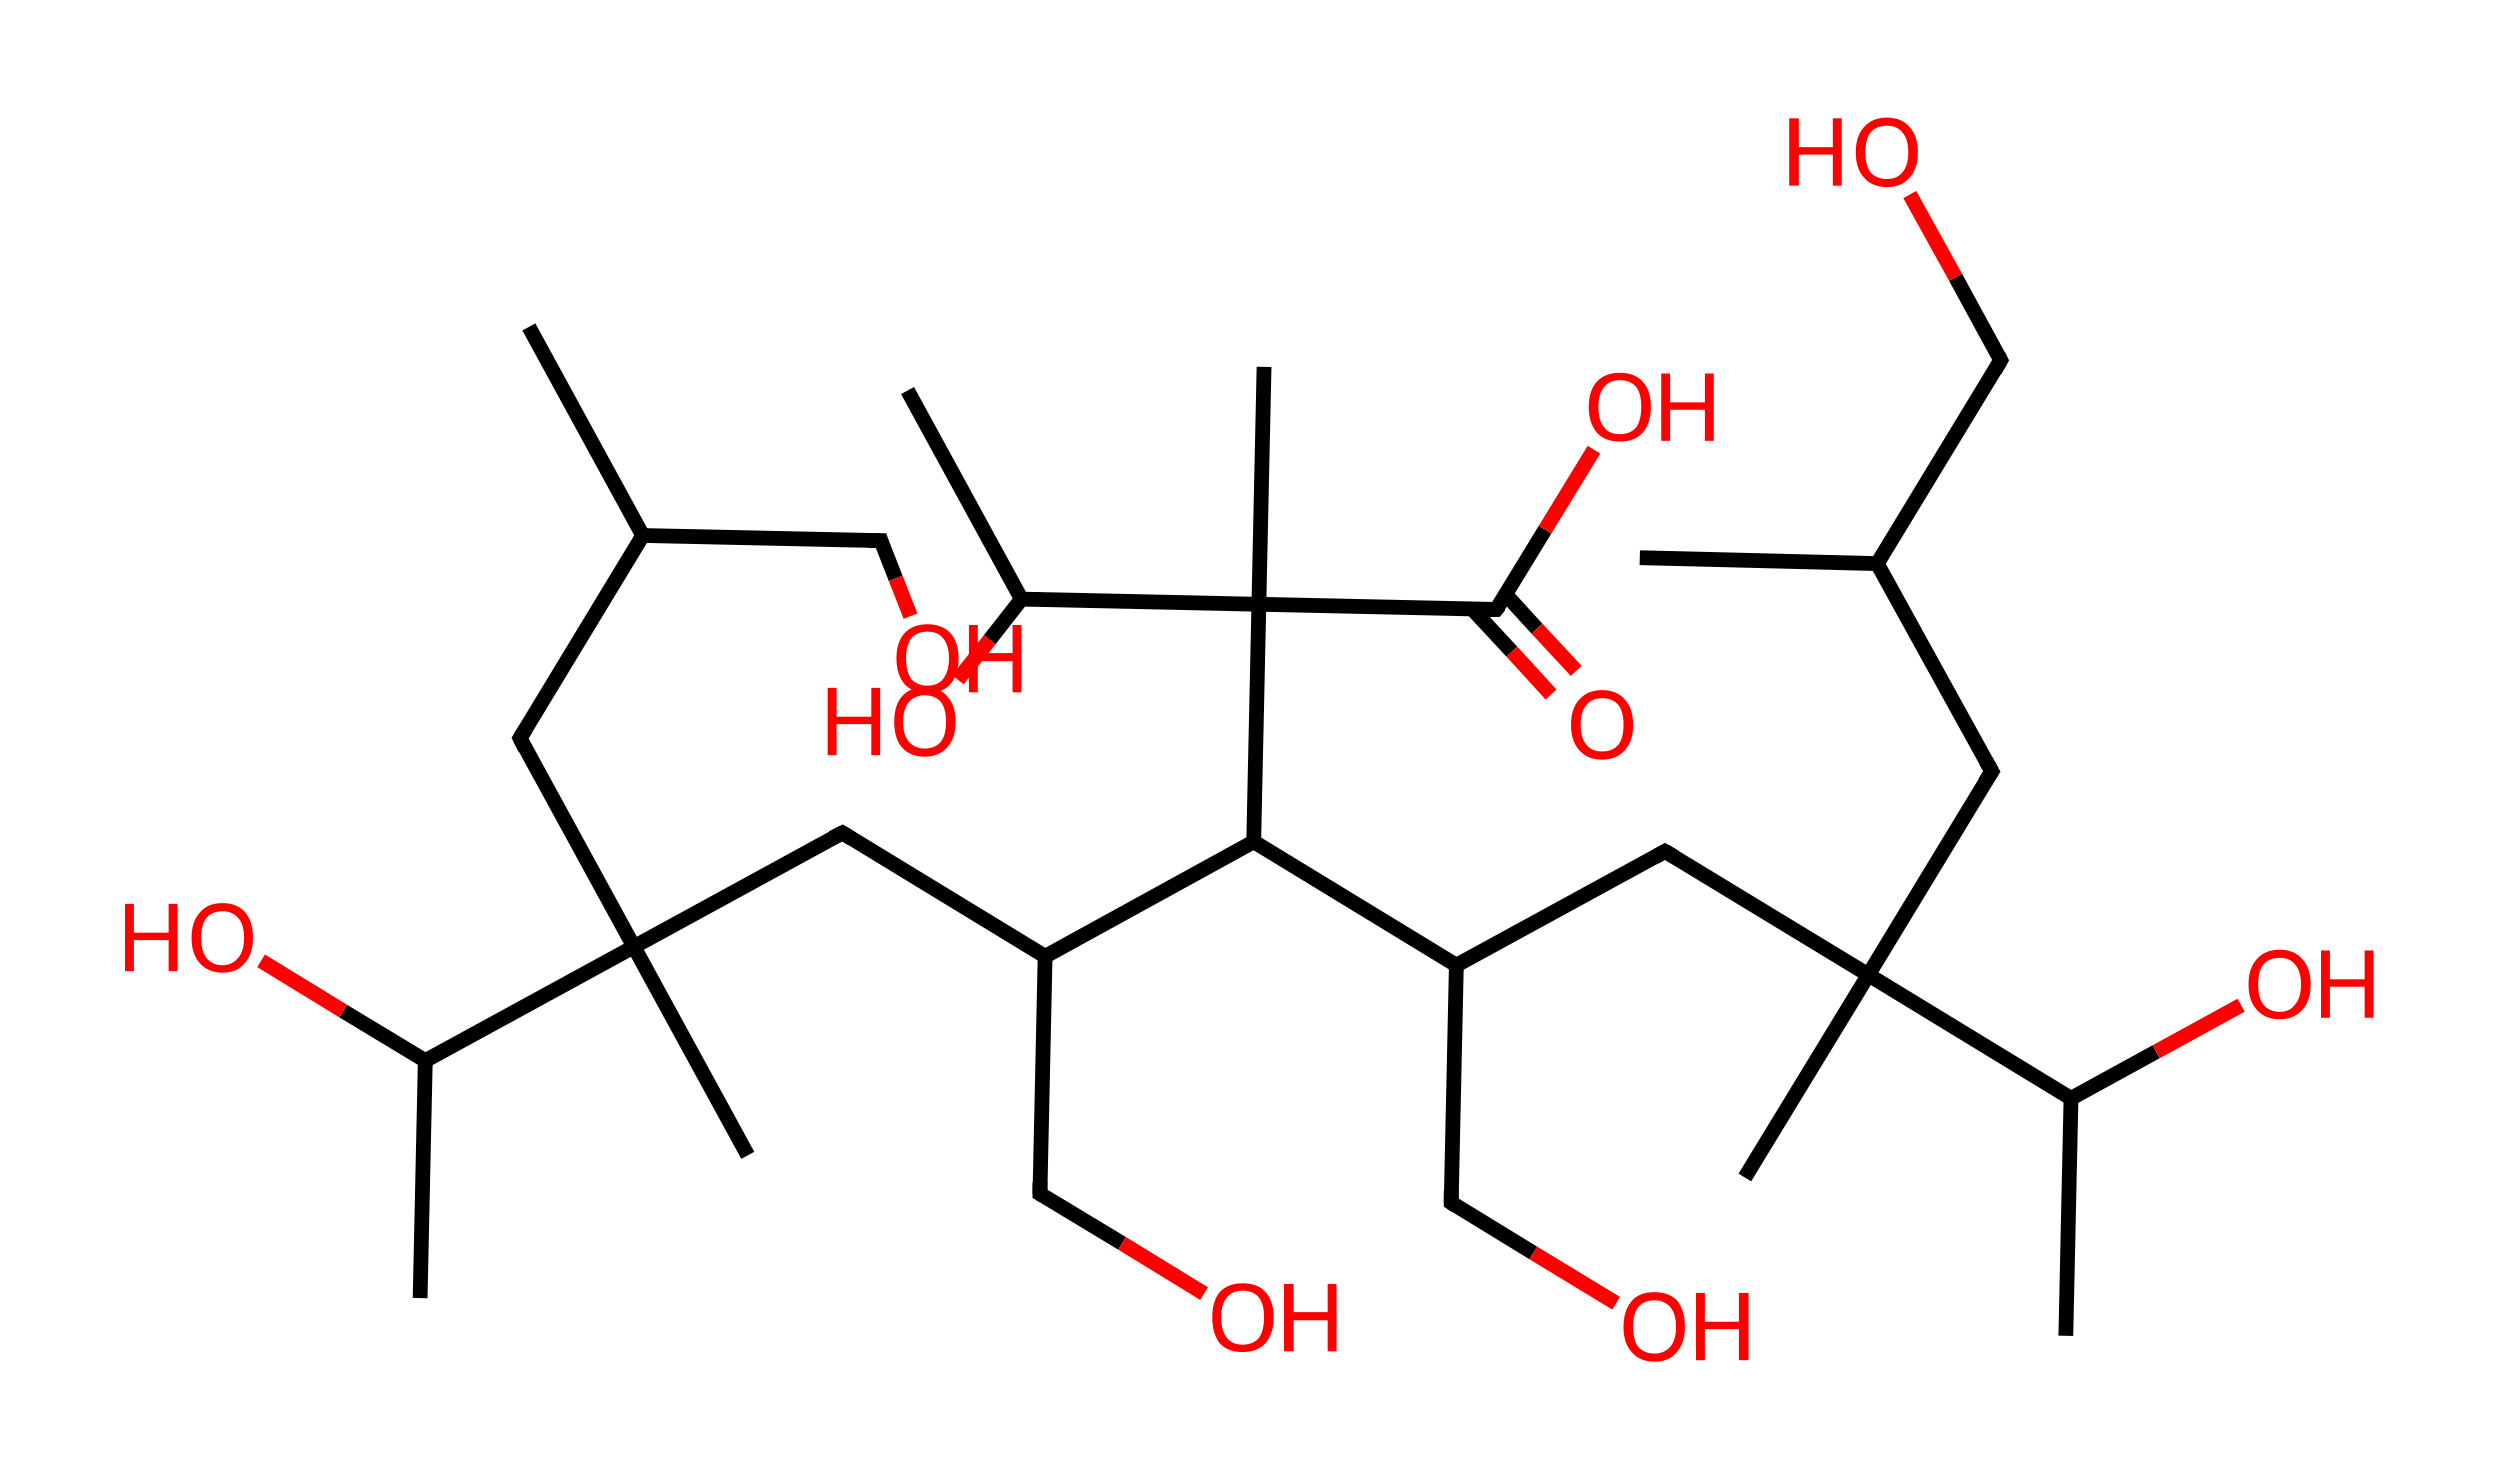 <?xml version='1.0' encoding='ASCII' standalone='yes'?>
<svg xmlns="http://www.w3.org/2000/svg" xmlns:rdkit="http://www.rdkit.org/xml" xmlns:xlink="http://www.w3.org/1999/xlink" version="1.1" baseProfile="full" xml:space="preserve" width="338px" height="200px" viewBox="0 0 338 200">
<!-- END OF HEADER -->
<rect style="opacity:1.0;fill:#FFFFFF;stroke:none" width="338.0" height="200.0" x="0.0" y="0.0"> </rect>
<path class="bond-0 atom-0 atom-1" d="M 71.5,44.2 L 86.9,72.4" style="fill:none;fill-rule:evenodd;stroke:#000000;stroke-width:2.0px;stroke-linecap:butt;stroke-linejoin:miter;stroke-opacity:1"/>
<path class="bond-1 atom-1 atom-2" d="M 86.9,72.4 L 119.1,73.1" style="fill:none;fill-rule:evenodd;stroke:#000000;stroke-width:2.0px;stroke-linecap:butt;stroke-linejoin:miter;stroke-opacity:1"/>
<path class="bond-2 atom-2 atom-3" d="M 119.1,73.1 L 121.1,78.2" style="fill:none;fill-rule:evenodd;stroke:#000000;stroke-width:2.0px;stroke-linecap:butt;stroke-linejoin:miter;stroke-opacity:1"/>
<path class="bond-2 atom-2 atom-3" d="M 121.1,78.2 L 123.1,83.3" style="fill:none;fill-rule:evenodd;stroke:#FF0000;stroke-width:2.0px;stroke-linecap:butt;stroke-linejoin:miter;stroke-opacity:1"/>
<path class="bond-3 atom-1 atom-4" d="M 86.9,72.4 L 70.3,99.8" style="fill:none;fill-rule:evenodd;stroke:#000000;stroke-width:2.0px;stroke-linecap:butt;stroke-linejoin:miter;stroke-opacity:1"/>
<path class="bond-4 atom-4 atom-5" d="M 70.3,99.8 L 85.7,128.0" style="fill:none;fill-rule:evenodd;stroke:#000000;stroke-width:2.0px;stroke-linecap:butt;stroke-linejoin:miter;stroke-opacity:1"/>
<path class="bond-5 atom-5 atom-6" d="M 85.7,128.0 L 101.1,156.2" style="fill:none;fill-rule:evenodd;stroke:#000000;stroke-width:2.0px;stroke-linecap:butt;stroke-linejoin:miter;stroke-opacity:1"/>
<path class="bond-6 atom-5 atom-7" d="M 85.7,128.0 L 113.9,112.6" style="fill:none;fill-rule:evenodd;stroke:#000000;stroke-width:2.0px;stroke-linecap:butt;stroke-linejoin:miter;stroke-opacity:1"/>
<path class="bond-7 atom-7 atom-8" d="M 113.9,112.6 L 141.3,129.3" style="fill:none;fill-rule:evenodd;stroke:#000000;stroke-width:2.0px;stroke-linecap:butt;stroke-linejoin:miter;stroke-opacity:1"/>
<path class="bond-8 atom-8 atom-9" d="M 141.3,129.3 L 140.6,161.4" style="fill:none;fill-rule:evenodd;stroke:#000000;stroke-width:2.0px;stroke-linecap:butt;stroke-linejoin:miter;stroke-opacity:1"/>
<path class="bond-9 atom-9 atom-10" d="M 140.6,161.4 L 151.7,168.1" style="fill:none;fill-rule:evenodd;stroke:#000000;stroke-width:2.0px;stroke-linecap:butt;stroke-linejoin:miter;stroke-opacity:1"/>
<path class="bond-9 atom-9 atom-10" d="M 151.7,168.1 L 162.8,174.9" style="fill:none;fill-rule:evenodd;stroke:#FF0000;stroke-width:2.0px;stroke-linecap:butt;stroke-linejoin:miter;stroke-opacity:1"/>
<path class="bond-10 atom-8 atom-11" d="M 141.3,129.3 L 169.5,113.8" style="fill:none;fill-rule:evenodd;stroke:#000000;stroke-width:2.0px;stroke-linecap:butt;stroke-linejoin:miter;stroke-opacity:1"/>
<path class="bond-11 atom-11 atom-12" d="M 169.5,113.8 L 196.9,130.5" style="fill:none;fill-rule:evenodd;stroke:#000000;stroke-width:2.0px;stroke-linecap:butt;stroke-linejoin:miter;stroke-opacity:1"/>
<path class="bond-12 atom-12 atom-13" d="M 196.9,130.5 L 196.2,162.6" style="fill:none;fill-rule:evenodd;stroke:#000000;stroke-width:2.0px;stroke-linecap:butt;stroke-linejoin:miter;stroke-opacity:1"/>
<path class="bond-13 atom-13 atom-14" d="M 196.2,162.6 L 207.3,169.4" style="fill:none;fill-rule:evenodd;stroke:#000000;stroke-width:2.0px;stroke-linecap:butt;stroke-linejoin:miter;stroke-opacity:1"/>
<path class="bond-13 atom-13 atom-14" d="M 207.3,169.4 L 218.5,176.2" style="fill:none;fill-rule:evenodd;stroke:#FF0000;stroke-width:2.0px;stroke-linecap:butt;stroke-linejoin:miter;stroke-opacity:1"/>
<path class="bond-14 atom-12 atom-15" d="M 196.9,130.5 L 225.1,115.1" style="fill:none;fill-rule:evenodd;stroke:#000000;stroke-width:2.0px;stroke-linecap:butt;stroke-linejoin:miter;stroke-opacity:1"/>
<path class="bond-15 atom-15 atom-16" d="M 225.1,115.1 L 252.6,131.8" style="fill:none;fill-rule:evenodd;stroke:#000000;stroke-width:2.0px;stroke-linecap:butt;stroke-linejoin:miter;stroke-opacity:1"/>
<path class="bond-16 atom-16 atom-17" d="M 252.6,131.8 L 235.9,159.2" style="fill:none;fill-rule:evenodd;stroke:#000000;stroke-width:2.0px;stroke-linecap:butt;stroke-linejoin:miter;stroke-opacity:1"/>
<path class="bond-17 atom-16 atom-18" d="M 252.6,131.8 L 269.3,104.3" style="fill:none;fill-rule:evenodd;stroke:#000000;stroke-width:2.0px;stroke-linecap:butt;stroke-linejoin:miter;stroke-opacity:1"/>
<path class="bond-18 atom-18 atom-19" d="M 269.3,104.3 L 253.8,76.2" style="fill:none;fill-rule:evenodd;stroke:#000000;stroke-width:2.0px;stroke-linecap:butt;stroke-linejoin:miter;stroke-opacity:1"/>
<path class="bond-19 atom-19 atom-20" d="M 253.8,76.2 L 221.7,75.4" style="fill:none;fill-rule:evenodd;stroke:#000000;stroke-width:2.0px;stroke-linecap:butt;stroke-linejoin:miter;stroke-opacity:1"/>
<path class="bond-20 atom-19 atom-21" d="M 253.8,76.2 L 270.5,48.7" style="fill:none;fill-rule:evenodd;stroke:#000000;stroke-width:2.0px;stroke-linecap:butt;stroke-linejoin:miter;stroke-opacity:1"/>
<path class="bond-21 atom-21 atom-22" d="M 270.5,48.7 L 264.4,37.5" style="fill:none;fill-rule:evenodd;stroke:#000000;stroke-width:2.0px;stroke-linecap:butt;stroke-linejoin:miter;stroke-opacity:1"/>
<path class="bond-21 atom-21 atom-22" d="M 264.4,37.5 L 258.2,26.3" style="fill:none;fill-rule:evenodd;stroke:#FF0000;stroke-width:2.0px;stroke-linecap:butt;stroke-linejoin:miter;stroke-opacity:1"/>
<path class="bond-22 atom-16 atom-23" d="M 252.6,131.8 L 280.0,148.5" style="fill:none;fill-rule:evenodd;stroke:#000000;stroke-width:2.0px;stroke-linecap:butt;stroke-linejoin:miter;stroke-opacity:1"/>
<path class="bond-23 atom-23 atom-24" d="M 280.0,148.5 L 279.3,180.6" style="fill:none;fill-rule:evenodd;stroke:#000000;stroke-width:2.0px;stroke-linecap:butt;stroke-linejoin:miter;stroke-opacity:1"/>
<path class="bond-24 atom-23 atom-25" d="M 280.0,148.5 L 291.5,142.2" style="fill:none;fill-rule:evenodd;stroke:#000000;stroke-width:2.0px;stroke-linecap:butt;stroke-linejoin:miter;stroke-opacity:1"/>
<path class="bond-24 atom-23 atom-25" d="M 291.5,142.2 L 303.0,135.9" style="fill:none;fill-rule:evenodd;stroke:#FF0000;stroke-width:2.0px;stroke-linecap:butt;stroke-linejoin:miter;stroke-opacity:1"/>
<path class="bond-25 atom-11 atom-26" d="M 169.5,113.8 L 170.2,81.7" style="fill:none;fill-rule:evenodd;stroke:#000000;stroke-width:2.0px;stroke-linecap:butt;stroke-linejoin:miter;stroke-opacity:1"/>
<path class="bond-26 atom-26 atom-27" d="M 170.2,81.7 L 170.9,49.6" style="fill:none;fill-rule:evenodd;stroke:#000000;stroke-width:2.0px;stroke-linecap:butt;stroke-linejoin:miter;stroke-opacity:1"/>
<path class="bond-27 atom-26 atom-28" d="M 170.2,81.7 L 202.3,82.4" style="fill:none;fill-rule:evenodd;stroke:#000000;stroke-width:2.0px;stroke-linecap:butt;stroke-linejoin:miter;stroke-opacity:1"/>
<path class="bond-28 atom-28 atom-29" d="M 199.1,82.4 L 204.4,88.1" style="fill:none;fill-rule:evenodd;stroke:#000000;stroke-width:2.0px;stroke-linecap:butt;stroke-linejoin:miter;stroke-opacity:1"/>
<path class="bond-28 atom-28 atom-29" d="M 204.4,88.1 L 209.7,93.9" style="fill:none;fill-rule:evenodd;stroke:#FF0000;stroke-width:2.0px;stroke-linecap:butt;stroke-linejoin:miter;stroke-opacity:1"/>
<path class="bond-28 atom-28 atom-29" d="M 203.6,80.4 L 207.8,85.0" style="fill:none;fill-rule:evenodd;stroke:#000000;stroke-width:2.0px;stroke-linecap:butt;stroke-linejoin:miter;stroke-opacity:1"/>
<path class="bond-28 atom-28 atom-29" d="M 207.8,85.0 L 213.1,90.7" style="fill:none;fill-rule:evenodd;stroke:#FF0000;stroke-width:2.0px;stroke-linecap:butt;stroke-linejoin:miter;stroke-opacity:1"/>
<path class="bond-29 atom-28 atom-30" d="M 202.3,82.4 L 208.9,71.6" style="fill:none;fill-rule:evenodd;stroke:#000000;stroke-width:2.0px;stroke-linecap:butt;stroke-linejoin:miter;stroke-opacity:1"/>
<path class="bond-29 atom-28 atom-30" d="M 208.9,71.6 L 215.5,60.8" style="fill:none;fill-rule:evenodd;stroke:#FF0000;stroke-width:2.0px;stroke-linecap:butt;stroke-linejoin:miter;stroke-opacity:1"/>
<path class="bond-30 atom-26 atom-31" d="M 170.2,81.7 L 138.1,81.0" style="fill:none;fill-rule:evenodd;stroke:#000000;stroke-width:2.0px;stroke-linecap:butt;stroke-linejoin:miter;stroke-opacity:1"/>
<path class="bond-31 atom-31 atom-32" d="M 138.1,81.0 L 122.7,52.8" style="fill:none;fill-rule:evenodd;stroke:#000000;stroke-width:2.0px;stroke-linecap:butt;stroke-linejoin:miter;stroke-opacity:1"/>
<path class="bond-32 atom-31 atom-33" d="M 138.1,81.0 L 133.8,86.5" style="fill:none;fill-rule:evenodd;stroke:#000000;stroke-width:2.0px;stroke-linecap:butt;stroke-linejoin:miter;stroke-opacity:1"/>
<path class="bond-32 atom-31 atom-33" d="M 133.8,86.5 L 129.5,91.9" style="fill:none;fill-rule:evenodd;stroke:#FF0000;stroke-width:2.0px;stroke-linecap:butt;stroke-linejoin:miter;stroke-opacity:1"/>
<path class="bond-33 atom-5 atom-34" d="M 85.7,128.0 L 57.5,143.4" style="fill:none;fill-rule:evenodd;stroke:#000000;stroke-width:2.0px;stroke-linecap:butt;stroke-linejoin:miter;stroke-opacity:1"/>
<path class="bond-34 atom-34 atom-35" d="M 57.5,143.4 L 56.8,175.5" style="fill:none;fill-rule:evenodd;stroke:#000000;stroke-width:2.0px;stroke-linecap:butt;stroke-linejoin:miter;stroke-opacity:1"/>
<path class="bond-35 atom-34 atom-36" d="M 57.5,143.4 L 46.4,136.7" style="fill:none;fill-rule:evenodd;stroke:#000000;stroke-width:2.0px;stroke-linecap:butt;stroke-linejoin:miter;stroke-opacity:1"/>
<path class="bond-35 atom-34 atom-36" d="M 46.4,136.7 L 35.3,129.9" style="fill:none;fill-rule:evenodd;stroke:#FF0000;stroke-width:2.0px;stroke-linecap:butt;stroke-linejoin:miter;stroke-opacity:1"/>
<path d="M 117.5,73.1 L 119.1,73.1 L 119.2,73.4" style="fill:none;stroke:#000000;stroke-width:2.0px;stroke-linecap:butt;stroke-linejoin:miter;stroke-opacity:1;"/>
<path d="M 71.1,98.5 L 70.3,99.8 L 71.0,101.2" style="fill:none;stroke:#000000;stroke-width:2.0px;stroke-linecap:butt;stroke-linejoin:miter;stroke-opacity:1;"/>
<path d="M 112.5,113.3 L 113.9,112.6 L 115.2,113.4" style="fill:none;stroke:#000000;stroke-width:2.0px;stroke-linecap:butt;stroke-linejoin:miter;stroke-opacity:1;"/>
<path d="M 140.6,159.8 L 140.6,161.4 L 141.1,161.7" style="fill:none;stroke:#000000;stroke-width:2.0px;stroke-linecap:butt;stroke-linejoin:miter;stroke-opacity:1;"/>
<path d="M 196.2,161.0 L 196.2,162.6 L 196.8,163.0" style="fill:none;stroke:#000000;stroke-width:2.0px;stroke-linecap:butt;stroke-linejoin:miter;stroke-opacity:1;"/>
<path d="M 223.7,115.9 L 225.1,115.1 L 226.5,115.9" style="fill:none;stroke:#000000;stroke-width:2.0px;stroke-linecap:butt;stroke-linejoin:miter;stroke-opacity:1;"/>
<path d="M 268.4,105.7 L 269.3,104.3 L 268.5,102.9" style="fill:none;stroke:#000000;stroke-width:2.0px;stroke-linecap:butt;stroke-linejoin:miter;stroke-opacity:1;"/>
<path d="M 269.7,50.1 L 270.5,48.7 L 270.2,48.1" style="fill:none;stroke:#000000;stroke-width:2.0px;stroke-linecap:butt;stroke-linejoin:miter;stroke-opacity:1;"/>
<path d="M 200.7,82.4 L 202.3,82.4 L 202.7,81.9" style="fill:none;stroke:#000000;stroke-width:2.0px;stroke-linecap:butt;stroke-linejoin:miter;stroke-opacity:1;"/>
<path class="atom-3" d="M 121.2 89.0 Q 121.2 86.8, 122.3 85.6 Q 123.4 84.4, 125.4 84.4 Q 127.4 84.4, 128.5 85.6 Q 129.6 86.8, 129.6 89.0 Q 129.6 91.2, 128.5 92.5 Q 127.4 93.7, 125.4 93.7 Q 123.4 93.7, 122.3 92.5 Q 121.2 91.2, 121.2 89.0 M 125.4 92.7 Q 126.8 92.7, 127.5 91.8 Q 128.3 90.8, 128.3 89.0 Q 128.3 87.2, 127.5 86.3 Q 126.8 85.4, 125.4 85.4 Q 124.0 85.4, 123.2 86.3 Q 122.5 87.2, 122.5 89.0 Q 122.5 90.8, 123.2 91.8 Q 124.0 92.7, 125.4 92.7 " fill="#FF0000"/>
<path class="atom-3" d="M 131.0 84.5 L 132.2 84.5 L 132.2 88.3 L 136.9 88.3 L 136.9 84.5 L 138.1 84.5 L 138.1 93.6 L 136.9 93.6 L 136.9 89.4 L 132.2 89.4 L 132.2 93.6 L 131.0 93.6 L 131.0 84.5 " fill="#FF0000"/>
<path class="atom-10" d="M 163.9 178.1 Q 163.9 175.9, 164.9 174.7 Q 166.0 173.5, 168.0 173.5 Q 170.1 173.5, 171.1 174.7 Q 172.2 175.9, 172.2 178.1 Q 172.2 180.3, 171.1 181.6 Q 170.0 182.8, 168.0 182.8 Q 166.0 182.8, 164.9 181.6 Q 163.9 180.3, 163.9 178.1 M 168.0 181.8 Q 169.4 181.8, 170.2 180.9 Q 170.9 179.9, 170.9 178.1 Q 170.9 176.3, 170.2 175.4 Q 169.4 174.5, 168.0 174.5 Q 166.6 174.5, 165.9 175.4 Q 165.1 176.3, 165.1 178.1 Q 165.1 179.9, 165.9 180.9 Q 166.6 181.8, 168.0 181.8 " fill="#FF0000"/>
<path class="atom-10" d="M 173.6 173.6 L 174.9 173.6 L 174.9 177.4 L 179.5 177.4 L 179.5 173.6 L 180.7 173.6 L 180.7 182.7 L 179.5 182.7 L 179.5 178.5 L 174.9 178.5 L 174.9 182.7 L 173.6 182.7 L 173.6 173.6 " fill="#FF0000"/>
<path class="atom-14" d="M 219.5 179.4 Q 219.5 177.2, 220.6 175.9 Q 221.6 174.7, 223.7 174.7 Q 225.7 174.7, 226.8 175.9 Q 227.8 177.2, 227.8 179.4 Q 227.8 181.6, 226.7 182.8 Q 225.7 184.1, 223.7 184.1 Q 221.7 184.1, 220.6 182.8 Q 219.5 181.6, 219.5 179.4 M 223.7 183.0 Q 225.0 183.0, 225.8 182.1 Q 226.6 181.2, 226.6 179.4 Q 226.6 177.6, 225.8 176.7 Q 225.0 175.8, 223.7 175.8 Q 222.3 175.8, 221.5 176.7 Q 220.8 177.6, 220.8 179.4 Q 220.8 181.2, 221.5 182.1 Q 222.3 183.0, 223.7 183.0 " fill="#FF0000"/>
<path class="atom-14" d="M 229.3 174.8 L 230.5 174.8 L 230.5 178.7 L 235.1 178.7 L 235.1 174.8 L 236.4 174.8 L 236.4 183.9 L 235.1 183.9 L 235.1 179.7 L 230.5 179.7 L 230.5 183.9 L 229.3 183.9 L 229.3 174.8 " fill="#FF0000"/>
<path class="atom-22" d="M 241.9 16.0 L 243.2 16.0 L 243.2 19.9 L 247.8 19.9 L 247.8 16.0 L 249.0 16.0 L 249.0 25.1 L 247.8 25.1 L 247.8 20.9 L 243.2 20.9 L 243.2 25.1 L 241.9 25.1 L 241.9 16.0 " fill="#FF0000"/>
<path class="atom-22" d="M 250.9 20.6 Q 250.9 18.4, 252.0 17.2 Q 253.1 15.9, 255.1 15.9 Q 257.1 15.9, 258.2 17.2 Q 259.3 18.4, 259.3 20.6 Q 259.3 22.8, 258.2 24.0 Q 257.1 25.3, 255.1 25.3 Q 253.1 25.3, 252.0 24.0 Q 250.9 22.8, 250.9 20.6 M 255.1 24.2 Q 256.5 24.2, 257.2 23.3 Q 258.0 22.4, 258.0 20.6 Q 258.0 18.8, 257.2 17.9 Q 256.5 17.0, 255.1 17.0 Q 253.7 17.0, 252.9 17.9 Q 252.2 18.8, 252.2 20.6 Q 252.2 22.4, 252.9 23.3 Q 253.7 24.2, 255.1 24.2 " fill="#FF0000"/>
<path class="atom-25" d="M 304.0 133.1 Q 304.0 130.9, 305.1 129.7 Q 306.2 128.4, 308.2 128.4 Q 310.2 128.4, 311.3 129.7 Q 312.4 130.9, 312.4 133.1 Q 312.4 135.3, 311.3 136.5 Q 310.2 137.8, 308.2 137.8 Q 306.2 137.8, 305.1 136.5 Q 304.0 135.3, 304.0 133.1 M 308.2 136.8 Q 309.6 136.8, 310.3 135.8 Q 311.1 134.9, 311.1 133.1 Q 311.1 131.3, 310.3 130.4 Q 309.6 129.5, 308.2 129.5 Q 306.8 129.5, 306.0 130.4 Q 305.3 131.3, 305.3 133.1 Q 305.3 134.9, 306.0 135.8 Q 306.8 136.8, 308.2 136.8 " fill="#FF0000"/>
<path class="atom-25" d="M 313.8 128.5 L 315.0 128.5 L 315.0 132.4 L 319.7 132.4 L 319.7 128.5 L 320.9 128.5 L 320.9 137.6 L 319.7 137.6 L 319.7 133.4 L 315.0 133.4 L 315.0 137.6 L 313.8 137.6 L 313.8 128.5 " fill="#FF0000"/>
<path class="atom-29" d="M 212.4 98.0 Q 212.4 95.8, 213.5 94.6 Q 214.6 93.3, 216.6 93.3 Q 218.6 93.3, 219.7 94.6 Q 220.8 95.8, 220.8 98.0 Q 220.8 100.2, 219.7 101.4 Q 218.6 102.7, 216.6 102.7 Q 214.6 102.7, 213.5 101.4 Q 212.4 100.2, 212.4 98.0 M 216.6 101.6 Q 218.0 101.6, 218.8 100.7 Q 219.5 99.8, 219.5 98.0 Q 219.5 96.2, 218.8 95.3 Q 218.0 94.4, 216.6 94.4 Q 215.2 94.4, 214.5 95.3 Q 213.7 96.2, 213.7 98.0 Q 213.7 99.8, 214.5 100.7 Q 215.2 101.6, 216.6 101.6 " fill="#FF0000"/>
<path class="atom-30" d="M 214.8 55.0 Q 214.8 52.8, 215.9 51.6 Q 217.0 50.4, 219.0 50.4 Q 221.0 50.4, 222.1 51.6 Q 223.2 52.8, 223.2 55.0 Q 223.2 57.2, 222.1 58.5 Q 221.0 59.7, 219.0 59.7 Q 217.0 59.7, 215.9 58.5 Q 214.8 57.2, 214.8 55.0 M 219.0 58.7 Q 220.4 58.7, 221.2 57.8 Q 221.9 56.8, 221.9 55.0 Q 221.9 53.2, 221.2 52.3 Q 220.4 51.4, 219.0 51.4 Q 217.6 51.4, 216.9 52.3 Q 216.1 53.2, 216.1 55.0 Q 216.1 56.9, 216.9 57.8 Q 217.6 58.7, 219.0 58.7 " fill="#FF0000"/>
<path class="atom-30" d="M 224.6 50.5 L 225.8 50.5 L 225.8 54.4 L 230.5 54.4 L 230.5 50.5 L 231.7 50.5 L 231.7 59.6 L 230.5 59.6 L 230.5 55.4 L 225.8 55.4 L 225.8 59.6 L 224.6 59.6 L 224.6 50.5 " fill="#FF0000"/>
<path class="atom-33" d="M 111.9 93.0 L 113.1 93.0 L 113.1 96.9 L 117.8 96.9 L 117.8 93.0 L 119.0 93.0 L 119.0 102.1 L 117.8 102.1 L 117.8 97.9 L 113.1 97.9 L 113.1 102.1 L 111.9 102.1 L 111.9 93.0 " fill="#FF0000"/>
<path class="atom-33" d="M 120.9 97.6 Q 120.9 95.4, 121.9 94.2 Q 123.0 92.9, 125.0 92.9 Q 127.1 92.9, 128.1 94.2 Q 129.2 95.4, 129.2 97.6 Q 129.2 99.8, 128.1 101.0 Q 127.0 102.3, 125.0 102.3 Q 123.0 102.3, 121.9 101.0 Q 120.9 99.8, 120.9 97.6 M 125.0 101.2 Q 126.4 101.2, 127.2 100.3 Q 127.9 99.4, 127.9 97.6 Q 127.9 95.8, 127.2 94.9 Q 126.4 94.0, 125.0 94.0 Q 123.7 94.0, 122.9 94.9 Q 122.1 95.8, 122.1 97.6 Q 122.1 99.4, 122.9 100.3 Q 123.7 101.2, 125.0 101.2 " fill="#FF0000"/>
<path class="atom-36" d="M 16.9 122.2 L 18.1 122.2 L 18.1 126.1 L 22.8 126.1 L 22.8 122.2 L 24.0 122.2 L 24.0 131.3 L 22.8 131.3 L 22.8 127.1 L 18.1 127.1 L 18.1 131.3 L 16.9 131.3 L 16.9 122.2 " fill="#FF0000"/>
<path class="atom-36" d="M 25.9 126.8 Q 25.9 124.6, 27.0 123.4 Q 28.0 122.1, 30.1 122.1 Q 32.1 122.1, 33.2 123.4 Q 34.2 124.6, 34.2 126.8 Q 34.2 129.0, 33.1 130.2 Q 32.1 131.5, 30.1 131.5 Q 28.1 131.5, 27.0 130.2 Q 25.9 129.0, 25.9 126.8 M 30.1 130.5 Q 31.4 130.5, 32.2 129.5 Q 33.0 128.6, 33.0 126.8 Q 33.0 125.0, 32.2 124.1 Q 31.4 123.2, 30.1 123.2 Q 28.7 123.2, 27.9 124.1 Q 27.2 125.0, 27.2 126.8 Q 27.2 128.6, 27.9 129.5 Q 28.7 130.5, 30.1 130.5 " fill="#FF0000"/>
</svg>

